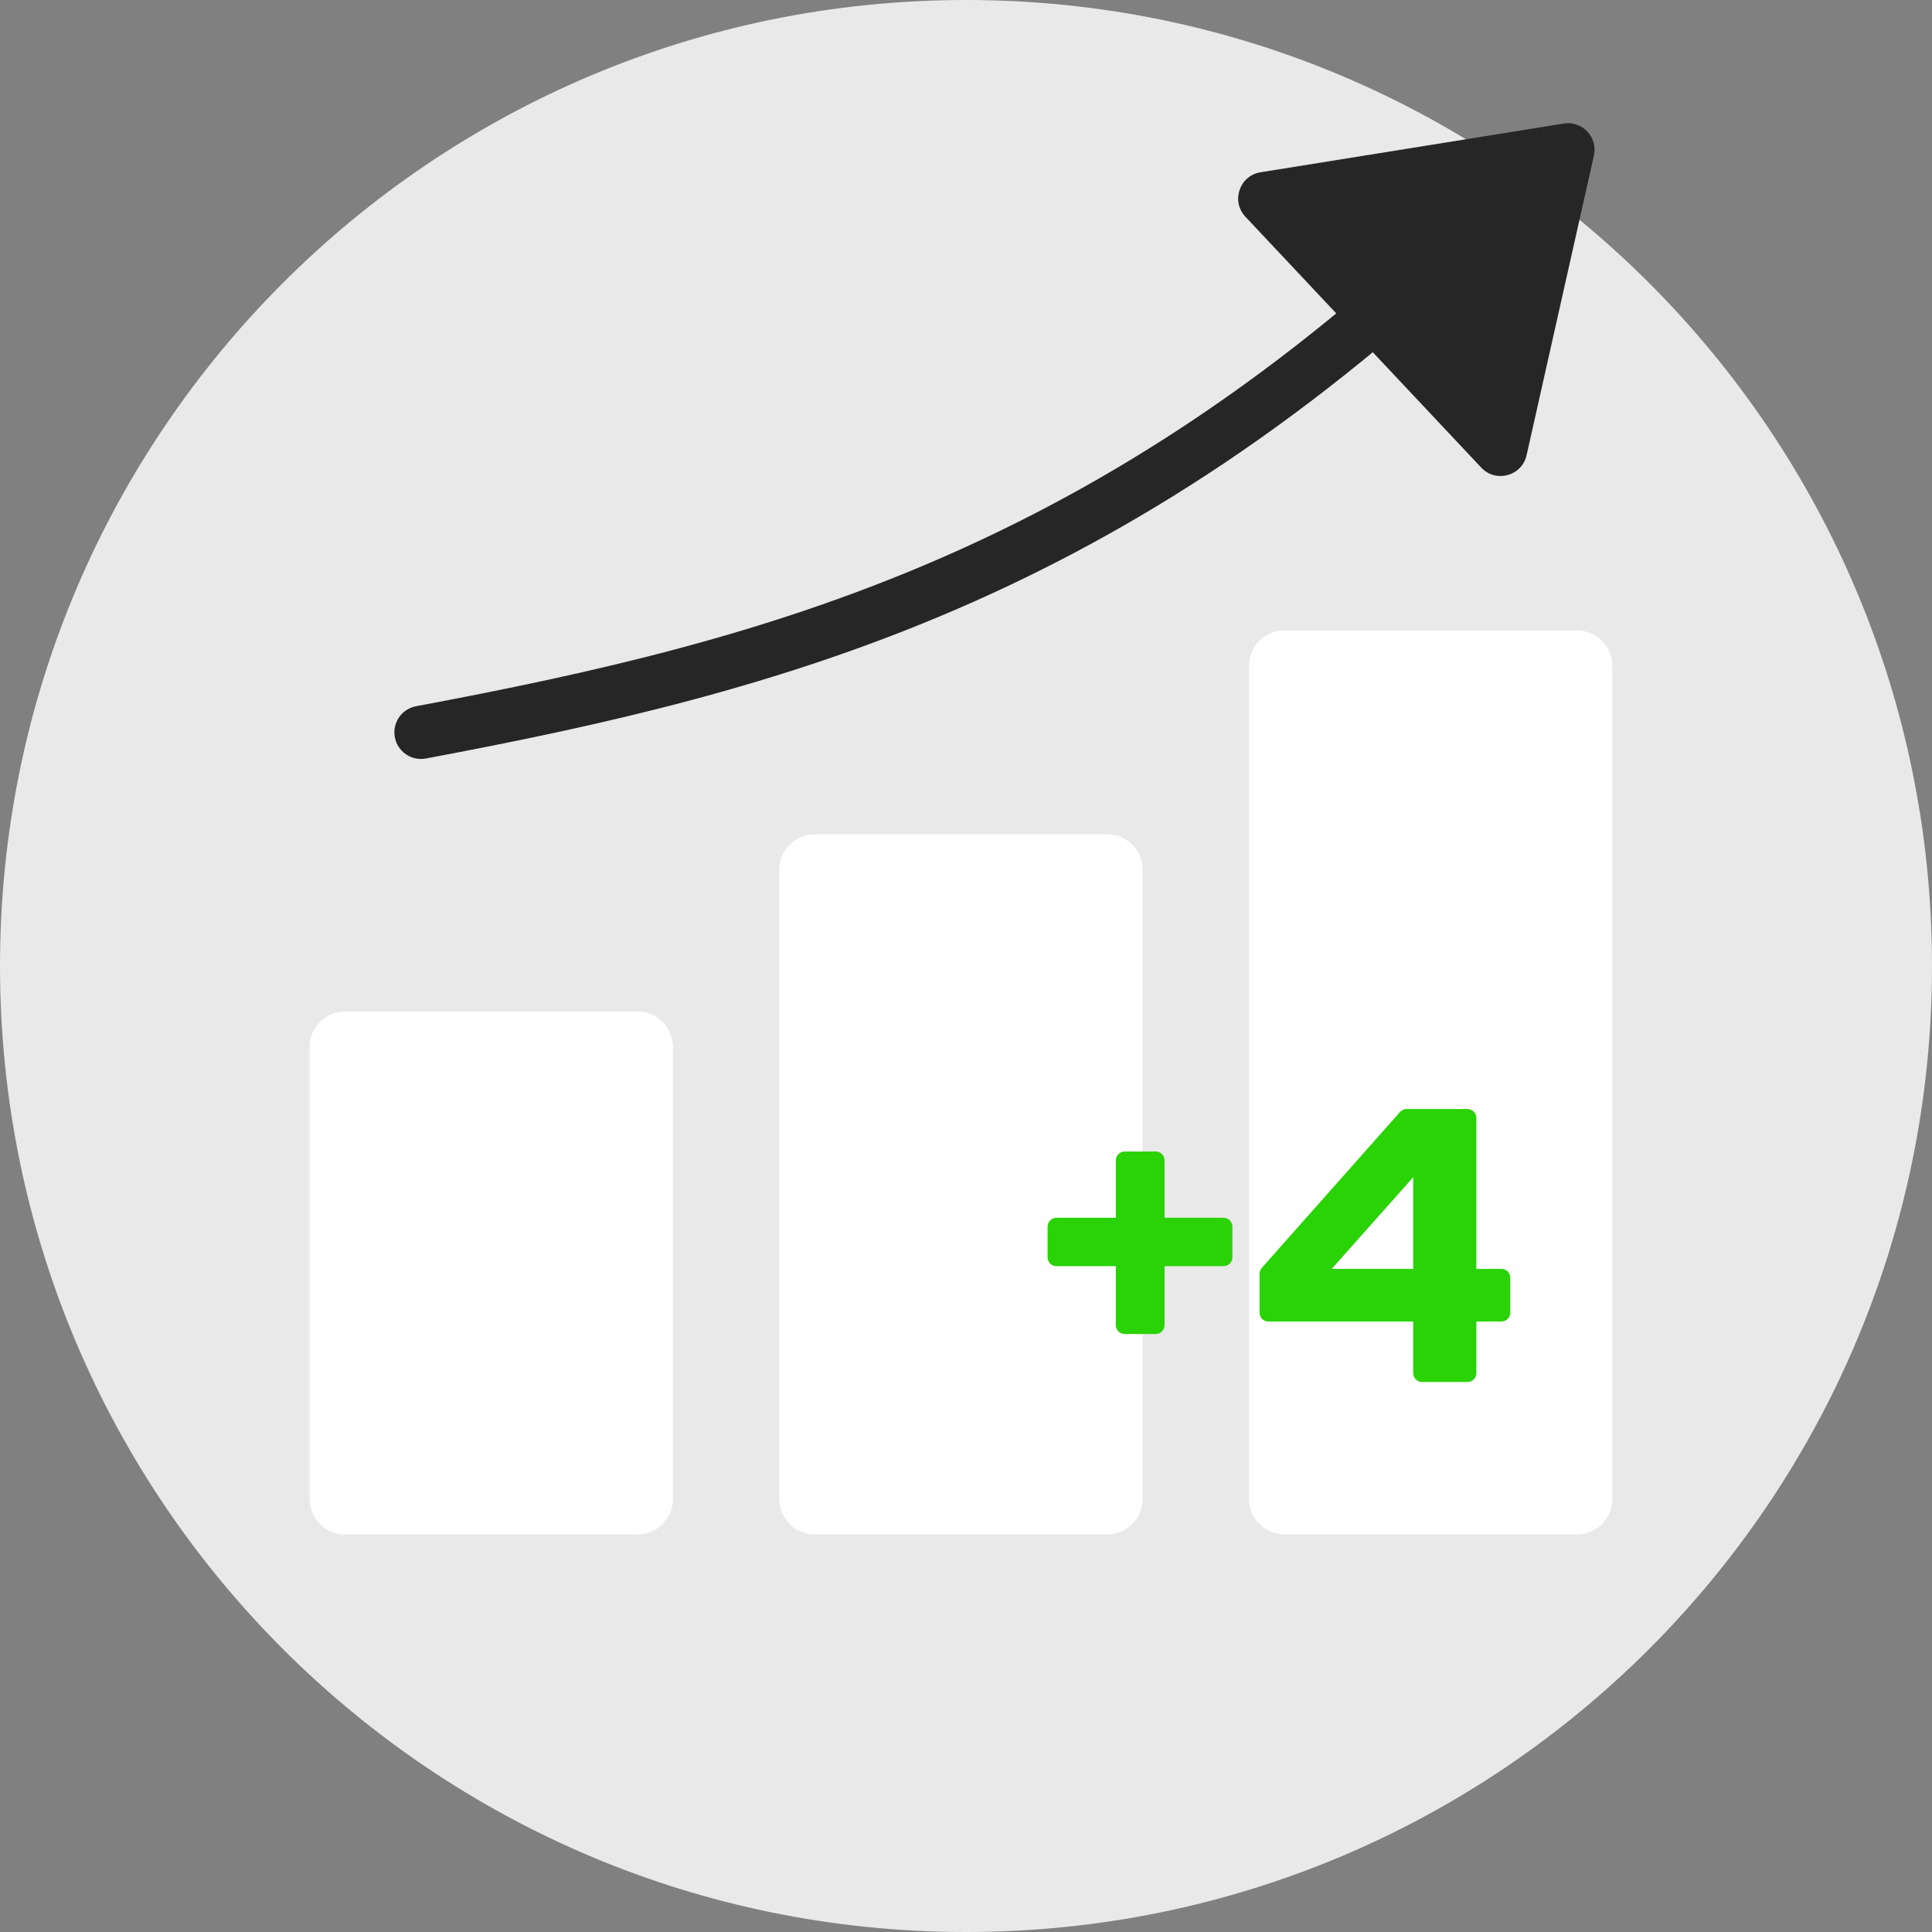 <svg width="204" height="204" viewBox="0 0 204 204" fill="none" xmlns="http://www.w3.org/2000/svg">
<rect x="0" y="0" width="204" height="204" fill="#808080" stroke="none"/>
<g id="Name=Statistics, Color=&#226;&#154;&#170;&#239;&#184;&#143; Grey">
<path id="Background-1" d="M204 102C204 158.333 158.333 204 102 204C45.667 204 0 158.333 0 102C0 45.667 45.667 0 102 0C158.333 0 204 45.667 204 102Z" fill="#E9E9E9"/>
<path id="Main-2" d="M32.688 110.551C32.688 108.483 34.363 106.808 36.431 106.808H67.311C69.379 106.808 71.055 108.483 71.055 110.551V158.276C71.055 160.343 69.379 162.019 67.311 162.019H36.431C34.363 162.019 32.688 160.343 32.688 158.276V110.551Z" fill="#FFFFFF"/>
<path id="Main-2_2" d="M82.284 91.835C82.284 89.768 83.96 88.092 86.027 88.092H116.908C118.975 88.092 120.651 89.768 120.651 91.835V158.275C120.651 160.343 118.975 162.018 116.908 162.018H86.027C83.96 162.018 82.284 160.343 82.284 158.275V91.835Z" fill="#FFFFFF"/>
<path id="Main-2_3" d="M131.881 70.312C131.881 68.245 133.557 66.569 135.624 66.569H166.505C168.572 66.569 170.248 68.245 170.248 70.312V158.275C170.248 160.343 168.572 162.018 166.505 162.018H135.624C133.557 162.018 131.881 160.343 131.881 158.275V70.312Z" fill="#FFFFFF"/>
<g id="Main-5">
<path d="M122.968 139.922C122.968 140.439 122.549 140.858 122.032 140.858H118.757C118.24 140.858 117.821 140.439 117.821 139.922V133.694H111.551C111.034 133.694 110.615 133.275 110.615 132.758V129.524C110.615 129.007 111.034 128.588 111.551 128.588H117.821V122.524C117.821 122.008 118.24 121.589 118.757 121.589H122.032C122.549 121.589 122.968 122.008 122.968 122.524V128.588H129.196C129.713 128.588 130.132 129.007 130.132 129.524V132.758C130.132 133.275 129.713 133.694 129.196 133.694H122.968V139.922Z" fill="#29D305"/>
<path d="M154.954 117.101C155.47 117.101 155.889 117.52 155.889 118.036V133.982H158.536C159.052 133.982 159.471 134.401 159.471 134.918V138.605C159.471 139.122 159.052 139.541 158.536 139.541H155.889V144.987C155.889 145.504 155.47 145.923 154.954 145.923H150.155C149.638 145.923 149.219 145.504 149.219 144.987V139.541H133.932C133.415 139.541 132.996 139.122 132.996 138.605V134.502C132.996 134.273 133.08 134.052 133.232 133.881L147.828 117.416C148.006 117.215 148.261 117.101 148.528 117.101H154.954ZM140.614 133.982H149.219V124.306L140.614 133.982Z" fill="#29D305"/>
</g>
<path id="Main-1" fill-rule="evenodd" clip-rule="evenodd" d="M158.686 20.955C159.766 22.068 159.738 23.845 158.625 24.924C118.826 63.522 82.639 73.026 44.968 80.089C43.444 80.375 41.977 79.371 41.691 77.847C41.405 76.323 42.409 74.856 43.933 74.571C81.124 67.597 116.056 58.386 154.716 20.894C155.829 19.814 157.607 19.842 158.686 20.955Z" fill="#262626"/>
<path id="Main-1_2" d="M165.116 13.046C167.077 12.731 168.736 14.496 168.3 16.434L161.191 48.069C160.697 50.266 157.949 51.017 156.407 49.376L131.502 22.885C129.96 21.244 130.879 18.547 133.102 18.19L165.116 13.046Z" fill="#262626"/>
</g>
</svg>
